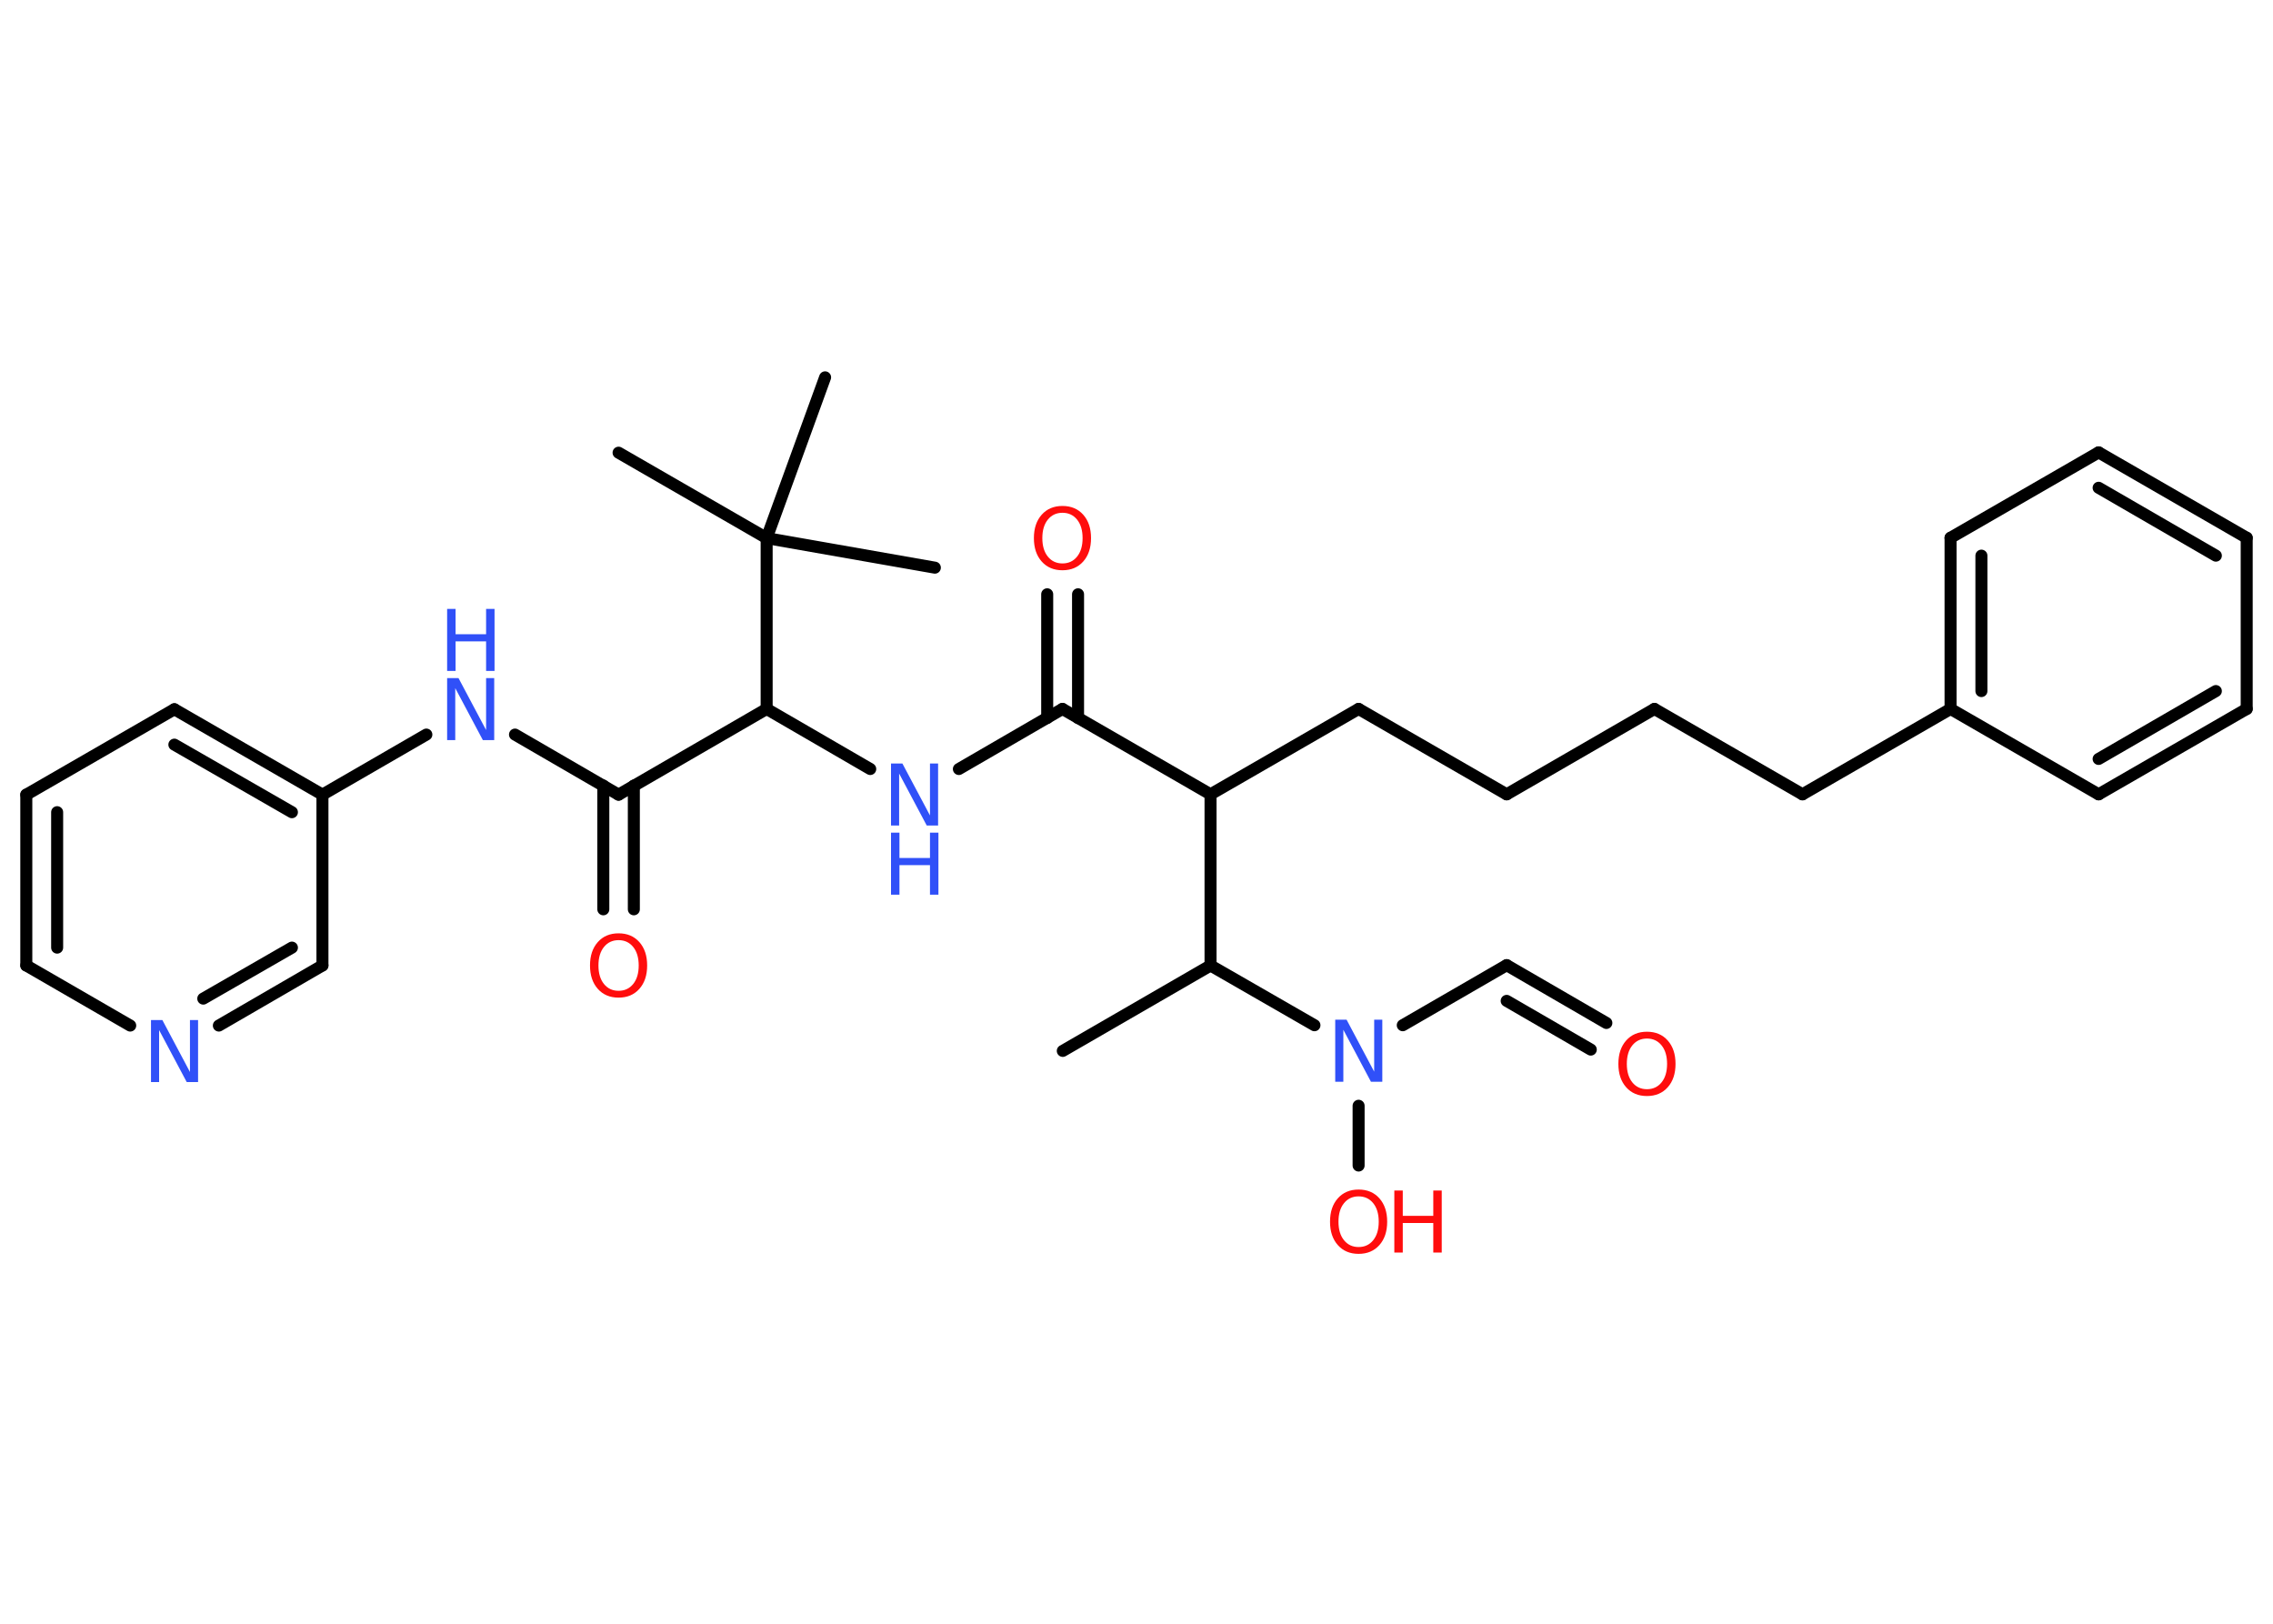 <?xml version='1.0' encoding='UTF-8'?>
<!DOCTYPE svg PUBLIC "-//W3C//DTD SVG 1.1//EN" "http://www.w3.org/Graphics/SVG/1.1/DTD/svg11.dtd">
<svg version='1.2' xmlns='http://www.w3.org/2000/svg' xmlns:xlink='http://www.w3.org/1999/xlink' width='70.0mm' height='50.0mm' viewBox='0 0 70.0 50.0'>
  <desc>Generated by the Chemistry Development Kit (http://github.com/cdk)</desc>
  <g stroke-linecap='round' stroke-linejoin='round' stroke='#000000' stroke-width='.37' fill='#3050F8'>
    <rect x='.0' y='.0' width='70.0' height='50.0' fill='#FFFFFF' stroke='none'/>
    <g id='mol1' class='mol'>
      <line id='mol1bnd1' class='bond' x1='32.73' y1='32.36' x2='37.28' y2='29.73'/>
      <line id='mol1bnd2' class='bond' x1='37.28' y1='29.73' x2='37.28' y2='24.46'/>
      <line id='mol1bnd3' class='bond' x1='37.28' y1='24.46' x2='41.84' y2='21.83'/>
      <line id='mol1bnd4' class='bond' x1='41.84' y1='21.83' x2='46.4' y2='24.46'/>
      <line id='mol1bnd5' class='bond' x1='46.4' y1='24.46' x2='50.95' y2='21.83'/>
      <line id='mol1bnd6' class='bond' x1='50.95' y1='21.83' x2='55.51' y2='24.46'/>
      <line id='mol1bnd7' class='bond' x1='55.51' y1='24.46' x2='60.07' y2='21.83'/>
      <g id='mol1bnd8' class='bond'>
        <line x1='60.07' y1='16.56' x2='60.07' y2='21.83'/>
        <line x1='61.02' y1='17.11' x2='61.02' y2='21.28'/>
      </g>
      <line id='mol1bnd9' class='bond' x1='60.07' y1='16.56' x2='64.63' y2='13.93'/>
      <g id='mol1bnd10' class='bond'>
        <line x1='69.19' y1='16.56' x2='64.63' y2='13.93'/>
        <line x1='68.24' y1='17.11' x2='64.63' y2='15.02'/>
      </g>
      <line id='mol1bnd11' class='bond' x1='69.19' y1='16.56' x2='69.19' y2='21.83'/>
      <g id='mol1bnd12' class='bond'>
        <line x1='64.63' y1='24.46' x2='69.19' y2='21.83'/>
        <line x1='64.63' y1='23.37' x2='68.24' y2='21.28'/>
      </g>
      <line id='mol1bnd13' class='bond' x1='60.07' y1='21.83' x2='64.63' y2='24.46'/>
      <line id='mol1bnd14' class='bond' x1='37.28' y1='24.46' x2='32.72' y2='21.83'/>
      <g id='mol1bnd15' class='bond'>
        <line x1='32.25' y1='22.11' x2='32.25' y2='18.3'/>
        <line x1='33.2' y1='22.11' x2='33.2' y2='18.3'/>
      </g>
      <line id='mol1bnd16' class='bond' x1='32.72' y1='21.83' x2='29.53' y2='23.68'/>
      <line id='mol1bnd17' class='bond' x1='26.8' y1='23.68' x2='23.61' y2='21.83'/>
      <line id='mol1bnd18' class='bond' x1='23.61' y1='21.83' x2='19.05' y2='24.47'/>
      <g id='mol1bnd19' class='bond'>
        <line x1='19.52' y1='24.19' x2='19.52' y2='28.0'/>
        <line x1='18.58' y1='24.19' x2='18.58' y2='28.0'/>
      </g>
      <line id='mol1bnd20' class='bond' x1='19.05' y1='24.47' x2='15.86' y2='22.62'/>
      <line id='mol1bnd21' class='bond' x1='13.13' y1='22.62' x2='9.93' y2='24.47'/>
      <g id='mol1bnd22' class='bond'>
        <line x1='9.93' y1='24.47' x2='5.37' y2='21.84'/>
        <line x1='8.99' y1='25.01' x2='5.37' y2='22.93'/>
      </g>
      <line id='mol1bnd23' class='bond' x1='5.37' y1='21.84' x2='.81' y2='24.47'/>
      <g id='mol1bnd24' class='bond'>
        <line x1='.81' y1='24.47' x2='.81' y2='29.73'/>
        <line x1='1.76' y1='25.01' x2='1.76' y2='29.18'/>
      </g>
      <line id='mol1bnd25' class='bond' x1='.81' y1='29.73' x2='4.01' y2='31.58'/>
      <g id='mol1bnd26' class='bond'>
        <line x1='6.74' y1='31.58' x2='9.93' y2='29.73'/>
        <line x1='6.26' y1='30.75' x2='8.99' y2='29.18'/>
      </g>
      <line id='mol1bnd27' class='bond' x1='9.93' y1='24.47' x2='9.93' y2='29.73'/>
      <line id='mol1bnd28' class='bond' x1='23.61' y1='21.83' x2='23.61' y2='16.57'/>
      <line id='mol1bnd29' class='bond' x1='23.61' y1='16.57' x2='19.05' y2='13.94'/>
      <line id='mol1bnd30' class='bond' x1='23.61' y1='16.57' x2='28.79' y2='17.48'/>
      <line id='mol1bnd31' class='bond' x1='23.61' y1='16.57' x2='25.41' y2='11.62'/>
      <line id='mol1bnd32' class='bond' x1='37.28' y1='29.73' x2='40.48' y2='31.57'/>
      <line id='mol1bnd33' class='bond' x1='41.84' y1='34.05' x2='41.84' y2='35.89'/>
      <line id='mol1bnd34' class='bond' x1='43.2' y1='31.57' x2='46.4' y2='29.72'/>
      <g id='mol1bnd35' class='bond'>
        <line x1='46.4' y1='29.72' x2='49.47' y2='31.5'/>
        <line x1='46.4' y1='30.82' x2='48.99' y2='32.32'/>
      </g>
      <path id='mol1atm15' class='atom' d='M32.72 15.79q-.28 .0 -.45 .21q-.17 .21 -.17 .57q.0 .36 .17 .57q.17 .21 .45 .21q.28 .0 .45 -.21q.17 -.21 .17 -.57q.0 -.36 -.17 -.57q-.17 -.21 -.45 -.21zM32.72 15.58q.4 .0 .64 .27q.24 .27 .24 .72q.0 .45 -.24 .72q-.24 .27 -.64 .27q-.4 .0 -.64 -.27q-.24 -.27 -.24 -.72q.0 -.45 .24 -.72q.24 -.27 .64 -.27z' stroke='none' fill='#FF0D0D'/>
      <g id='mol1atm16' class='atom'>
        <path d='M27.44 23.51h.35l.85 1.6v-1.6h.25v1.91h-.35l-.85 -1.6v1.6h-.25v-1.91z' stroke='none'/>
        <path d='M27.44 25.64h.26v.78h.94v-.78h.26v1.91h-.26v-.91h-.94v.91h-.26v-1.91z' stroke='none'/>
      </g>
      <path id='mol1atm19' class='atom' d='M19.05 28.95q-.28 .0 -.45 .21q-.17 .21 -.17 .57q.0 .36 .17 .57q.17 .21 .45 .21q.28 .0 .45 -.21q.17 -.21 .17 -.57q.0 -.36 -.17 -.57q-.17 -.21 -.45 -.21zM19.05 28.74q.4 .0 .64 .27q.24 .27 .24 .72q.0 .45 -.24 .72q-.24 .27 -.64 .27q-.4 .0 -.64 -.27q-.24 -.27 -.24 -.72q.0 -.45 .24 -.72q.24 -.27 .64 -.27z' stroke='none' fill='#FF0D0D'/>
      <g id='mol1atm20' class='atom'>
        <path d='M13.77 20.88h.35l.85 1.6v-1.6h.25v1.91h-.35l-.85 -1.6v1.6h-.25v-1.91z' stroke='none'/>
        <path d='M13.77 18.75h.26v.78h.94v-.78h.26v1.91h-.26v-.91h-.94v.91h-.26v-1.91z' stroke='none'/>
      </g>
      <path id='mol1atm25' class='atom' d='M4.65 31.41h.35l.85 1.6v-1.6h.25v1.91h-.35l-.85 -1.6v1.6h-.25v-1.91z' stroke='none'/>
      <path id='mol1atm31' class='atom' d='M41.12 31.4h.35l.85 1.6v-1.6h.25v1.91h-.35l-.85 -1.6v1.6h-.25v-1.91z' stroke='none'/>
      <g id='mol1atm32' class='atom'>
        <path d='M41.84 36.84q-.28 .0 -.45 .21q-.17 .21 -.17 .57q.0 .36 .17 .57q.17 .21 .45 .21q.28 .0 .45 -.21q.17 -.21 .17 -.57q.0 -.36 -.17 -.57q-.17 -.21 -.45 -.21zM41.84 36.63q.4 .0 .64 .27q.24 .27 .24 .72q.0 .45 -.24 .72q-.24 .27 -.64 .27q-.4 .0 -.64 -.27q-.24 -.27 -.24 -.72q.0 -.45 .24 -.72q.24 -.27 .64 -.27z' stroke='none' fill='#FF0D0D'/>
        <path d='M42.94 36.66h.26v.78h.94v-.78h.26v1.91h-.26v-.91h-.94v.91h-.26v-1.91z' stroke='none' fill='#FF0D0D'/>
      </g>
      <path id='mol1atm34' class='atom' d='M50.72 31.98q-.28 .0 -.45 .21q-.17 .21 -.17 .57q.0 .36 .17 .57q.17 .21 .45 .21q.28 .0 .45 -.21q.17 -.21 .17 -.57q.0 -.36 -.17 -.57q-.17 -.21 -.45 -.21zM50.72 31.77q.4 .0 .64 .27q.24 .27 .24 .72q.0 .45 -.24 .72q-.24 .27 -.64 .27q-.4 .0 -.64 -.27q-.24 -.27 -.24 -.72q.0 -.45 .24 -.72q.24 -.27 .64 -.27z' stroke='none' fill='#FF0D0D'/>
    </g>
  </g>
</svg>
